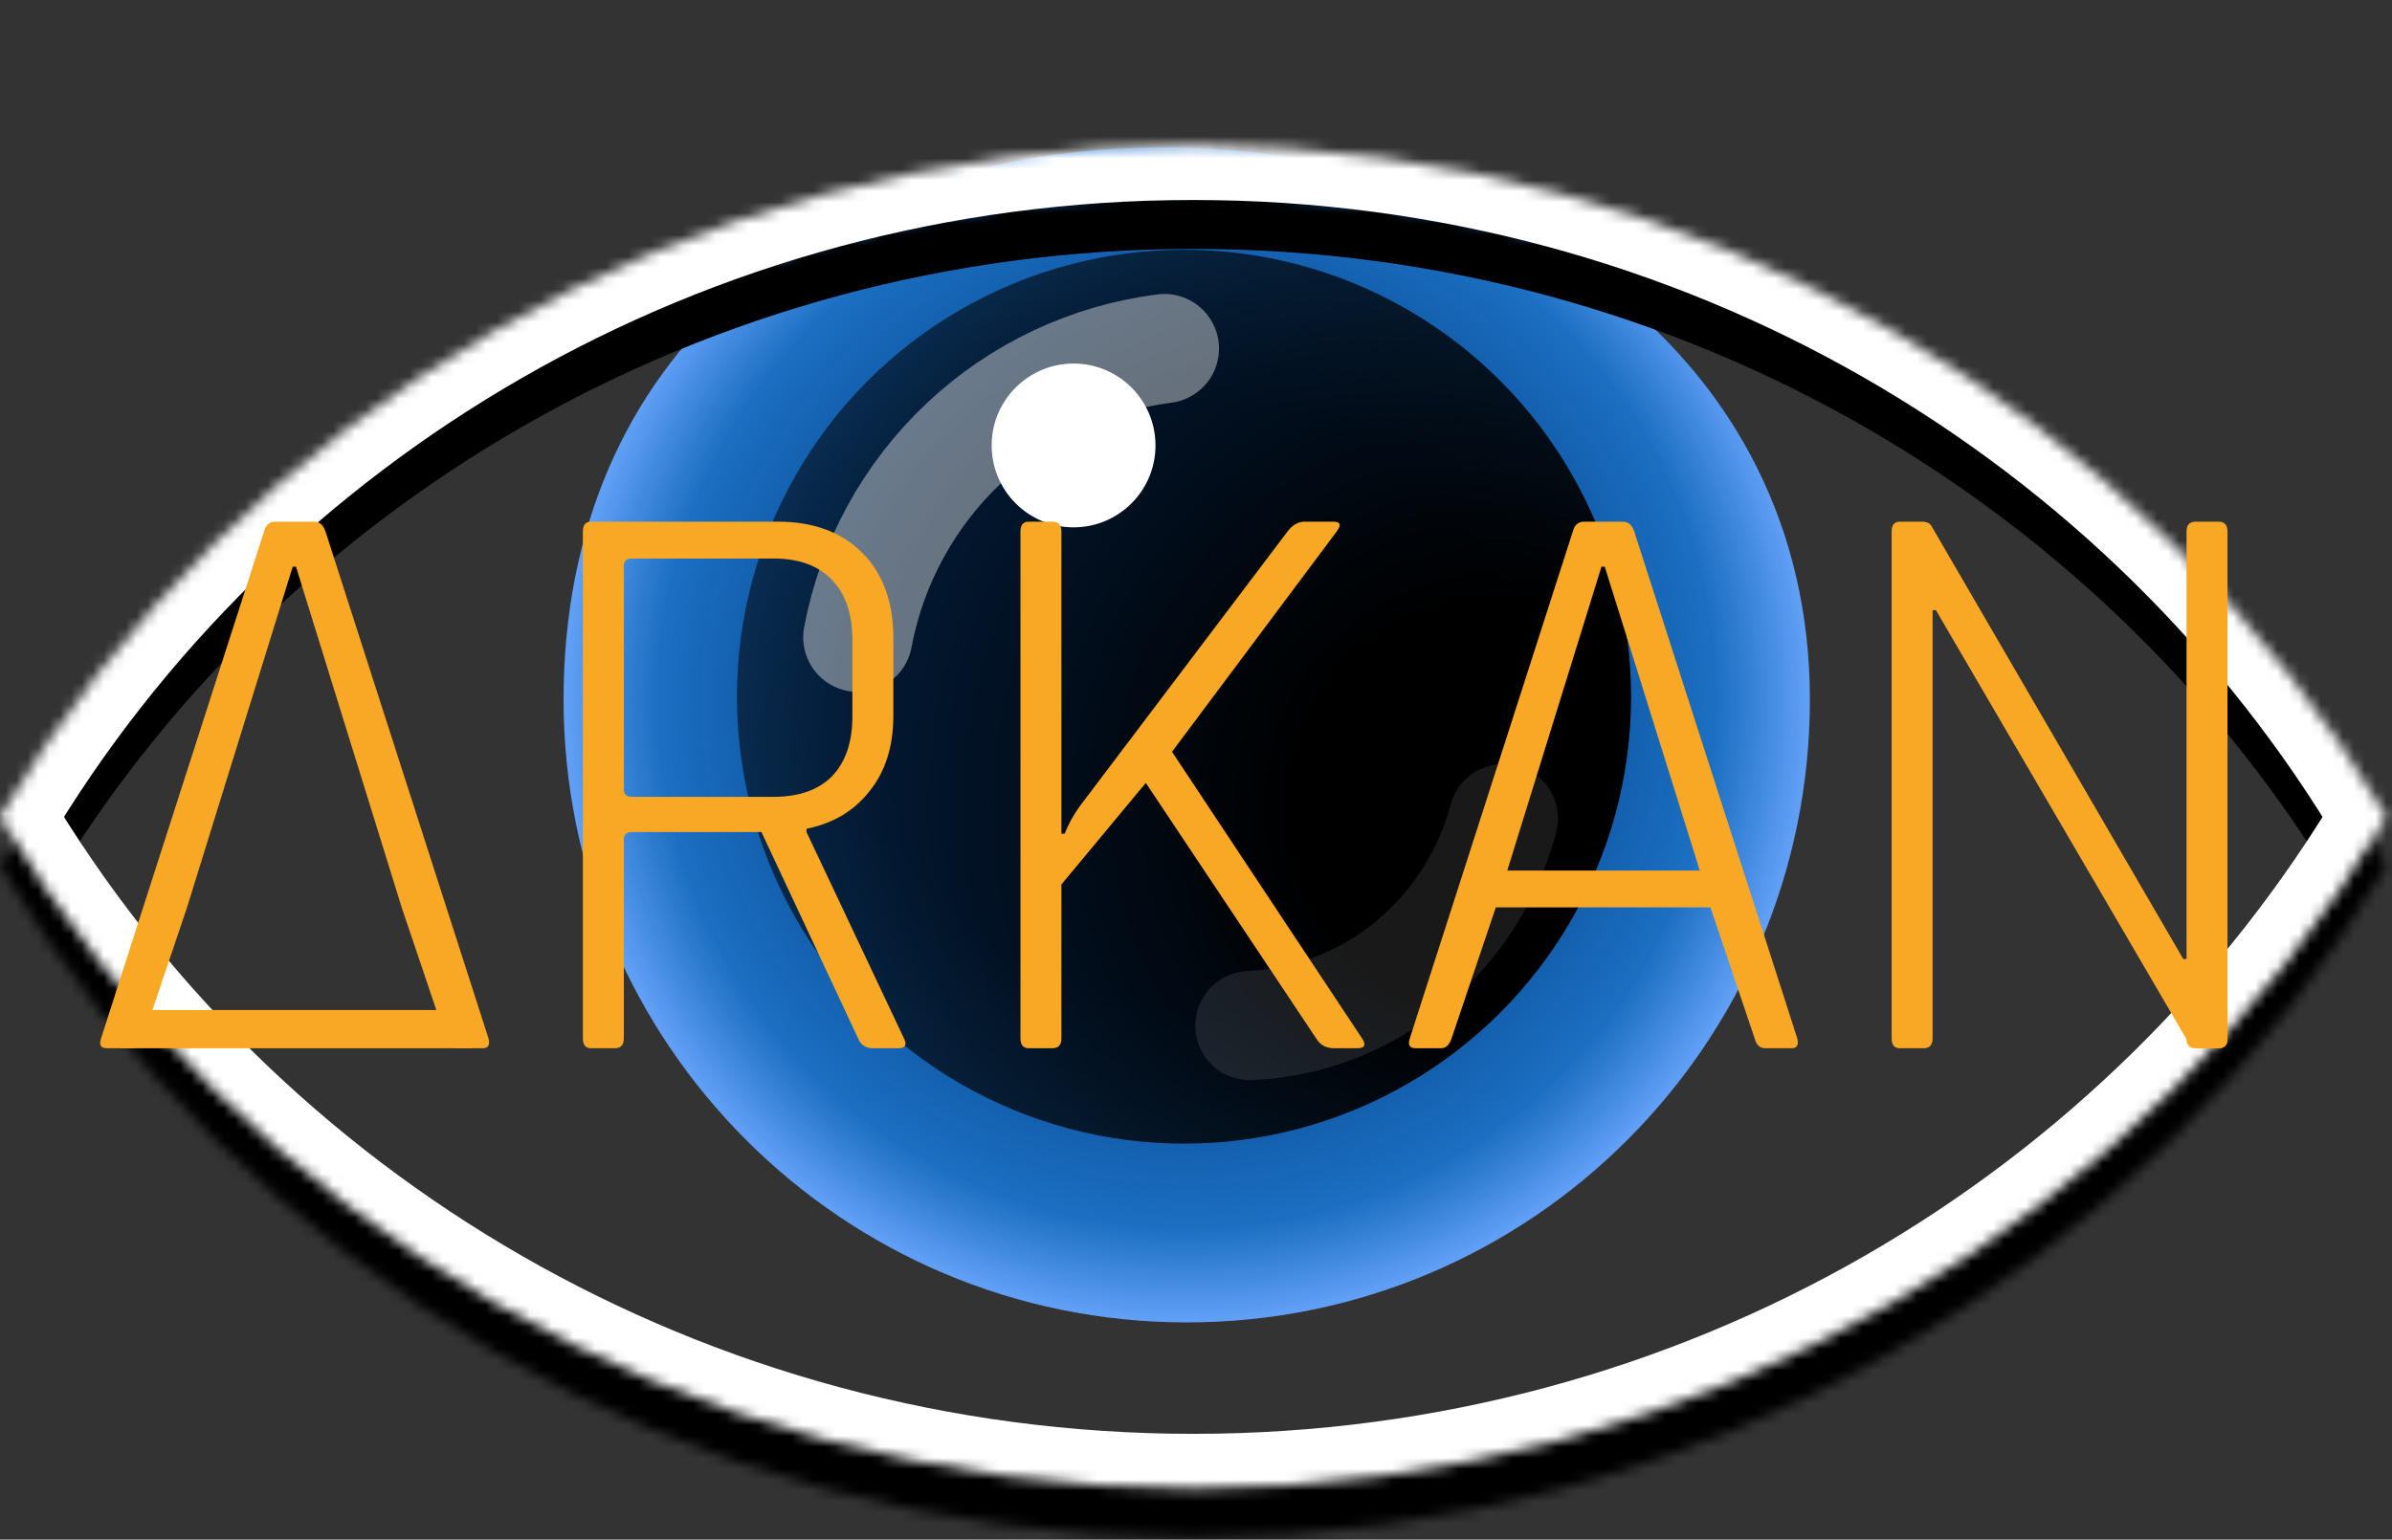 <svg width="219" height="141" viewBox="0 0 219 141" fill="none" xmlns="http://www.w3.org/2000/svg">
<rect x="0" y="0" width="219" height="141" fill="#333333" stroke="none"/>
<path d="M165.705 64.055C165.705 95.566 140.161 121.11 108.651 121.11C77.141 121.11 51.597 95.566 51.597 64.055C51.597 32.544 74.964 13.506 106.474 13.506C137.984 13.506 165.705 32.544 165.705 64.055Z" fill="url(#paint0_radial_112_2)"/>
<ellipse cx="108.403" cy="63.807" rx="40.93" ry="40.931" fill="url(#paint1_radial_112_2)"/>
<path d="M106.605 31.922C99.73 32.793 93.309 35.823 88.266 40.575C83.222 45.327 79.816 51.556 78.538 58.367" stroke="white" stroke-opacity="0.4" stroke-width="10" stroke-linecap="round" stroke-linejoin="round"/>
<path d="M114.432 93.924C119.774 93.679 124.899 91.712 129.07 88.306C133.241 84.9 136.242 80.231 137.642 74.97" stroke="white" stroke-opacity="0.1" stroke-width="10" stroke-linecap="round" stroke-linejoin="round"/>
<circle cx="98.291" cy="40.795" r="7.5" fill="white"/>
<mask id="path-6-inside-1_112_2" fill="white">
<path fill-rule="evenodd" clip-rule="evenodd" d="M-5.03416e-06 79.297C21.807 42.532 62.567 17.797 109.25 17.797C155.933 17.797 196.693 42.532 218.5 79.297C196.693 116.062 155.933 140.797 109.25 140.797C62.567 140.797 21.807 116.062 -5.03416e-06 79.297Z"/>
</mask>
<path d="M-5.03416e-06 79.297L-4.3 76.746L-5.813 79.297L-4.3 81.848L-5.03416e-06 79.297ZM218.5 79.297L222.8 81.848L224.313 79.297L222.8 76.746L218.5 79.297ZM4.3 81.848C25.223 46.575 64.363 22.797 109.25 22.797V12.797C60.771 12.797 18.392 38.49 -4.3 76.746L4.3 81.848ZM109.25 22.797C154.137 22.797 193.277 46.575 214.2 81.848L222.8 76.746C200.108 38.49 157.729 12.797 109.25 12.797V22.797ZM214.2 76.746C193.277 112.02 154.137 135.797 109.25 135.797V145.797C157.729 145.797 200.108 120.105 222.8 81.848L214.2 76.746ZM109.25 135.797C64.363 135.797 25.223 112.02 4.3 76.746L-4.3 81.848C18.392 120.105 60.771 145.797 109.25 145.797V135.797Z" fill="black" mask="url(#path-6-inside-1_112_2)"/>
<mask id="path-8-inside-2_112_2" fill="white">
<path fill-rule="evenodd" clip-rule="evenodd" d="M-5.03416e-06 74.814C21.807 38.05 62.567 13.314 109.25 13.314C155.933 13.314 196.693 38.05 218.5 74.814C196.693 111.579 155.933 136.314 109.25 136.314C62.567 136.314 21.807 111.579 -5.03416e-06 74.814Z"/>
</mask>
<path d="M-5.03416e-06 74.814L-4.3 72.263L-5.813 74.814L-4.3 77.365L-5.03416e-06 74.814ZM218.5 74.814L222.8 77.365L224.313 74.814L222.8 72.263L218.5 74.814ZM4.3 77.365C25.223 42.092 64.363 18.314 109.25 18.314V8.314C60.771 8.314 18.392 34.007 -4.3 72.263L4.3 77.365ZM109.25 18.314C154.137 18.314 193.277 42.092 214.2 77.365L222.8 72.263C200.108 34.007 157.729 8.314 109.25 8.314V18.314ZM214.2 72.263C193.277 107.537 154.137 131.314 109.25 131.314V141.314C157.729 141.314 200.108 115.622 222.8 77.365L214.2 72.263ZM109.25 131.314C64.363 131.314 25.223 107.537 4.3 72.263L-4.3 77.365C18.392 115.622 60.771 141.314 109.25 141.314V131.314Z" fill="white" mask="url(#path-8-inside-2_112_2)"/>
<path d="M12.1 96H9.775C9.225 96 9.05 95.7 9.25 95.1L24.175 48.675C24.325 48.075 24.675 47.775 25.225 47.775H28.75C29.25 47.775 29.6 48.075 29.8 48.675L44.725 95.1C44.875 95.7 44.7 96 44.2 96H41.8C41.3 96 40.975 95.7 40.825 95.1L36.775 83.1H17.125L13.075 95.1C12.875 95.7 12.55 96 12.1 96ZM26.8 51.9L17.125 83.1H36.775L27.1 51.9H26.8Z" fill="#F9A825"/>
<path d="M56.29 96H54.115C53.615 96 53.365 95.7 53.365 95.1V48.675C53.365 48.075 53.615 47.775 54.115 47.775H71.215C74.465 47.775 77.04 48.725 78.94 50.625C80.84 52.525 81.79 55.125 81.79 58.425V65.55C81.79 68.35 81.065 70.65 79.615 72.45C78.215 74.25 76.29 75.4 73.84 75.9V76.2L82.765 95.1C83.065 95.7 82.89 96 82.24 96H79.915C79.265 96 78.815 95.7 78.565 95.1L69.715 76.2H57.865C57.365 76.2 57.115 76.425 57.115 76.875V95.1C57.115 95.7 56.84 96 56.29 96ZM57.865 72.975H70.84C73.14 72.975 74.915 72.35 76.165 71.1C77.415 69.8 78.04 67.975 78.04 65.625V58.575C78.04 56.225 77.415 54.4 76.165 53.1C74.915 51.8 73.14 51.15 70.84 51.15H57.865C57.365 51.15 57.115 51.375 57.115 51.825V72.3C57.115 72.75 57.365 72.975 57.865 72.975Z" fill="#F9A825"/>
<path d="M96.354 96H94.179C93.679 96 93.429 95.7 93.429 95.1V48.675C93.429 48.075 93.679 47.775 94.179 47.775H96.354C96.904 47.775 97.179 48.075 97.179 48.675V76.35H97.479C97.779 75.55 98.229 74.725 98.829 73.875L117.879 48.675C118.329 48.075 118.854 47.775 119.454 47.775H122.079C122.729 47.775 122.829 48.075 122.379 48.675L107.304 68.85L124.704 95.1C125.104 95.7 124.954 96 124.254 96H122.154C121.404 96 120.854 95.7 120.504 95.1L104.904 71.7L97.179 81V95.1C97.179 95.7 96.904 96 96.354 96Z" fill="#F9A825"/>
<path d="M131.924 96H129.599C129.049 96 128.874 95.7 129.074 95.1L143.999 48.675C144.149 48.075 144.499 47.775 145.049 47.775H148.574C149.074 47.775 149.424 48.075 149.624 48.675L164.549 95.1C164.699 95.7 164.524 96 164.024 96H161.624C161.124 96 160.799 95.7 160.649 95.1L156.599 83.1H136.949L132.899 95.1C132.699 95.7 132.374 96 131.924 96ZM146.624 51.9L137.999 79.725H155.624L146.924 51.9H146.624Z" fill="#F9A825"/>
<path d="M176.114 96H173.939C173.439 96 173.189 95.7 173.189 95.1V48.675C173.189 48.075 173.439 47.775 173.939 47.775H175.964C176.414 47.775 176.714 47.925 176.864 48.225L199.889 87.825H200.189V48.675C200.189 48.075 200.464 47.775 201.014 47.775H203.114C203.664 47.775 203.939 48.075 203.939 48.675V95.1C203.939 95.7 203.664 96 203.114 96H201.389C200.939 96 200.539 95.725 200.189 95.175L177.239 55.875H176.939V95.1C176.939 95.7 176.664 96 176.114 96Z" fill="#F9A825"/>
<path d="M11 92.5H43.248V96H11V92.5Z" fill="#F9A825"/>
<mask id="mask0_112_2" style="mask-type:alpha" maskUnits="userSpaceOnUse" x="8" y="47" width="38" height="50">
<path d="M24.27 48.355L13.466 81.94L8.97 95.956H44.97L44.373 93.944L40.915 83.384L38.747 76.532L36.515 69.711L34.502 63.238L33.188 59.179L32.27 56.344L31.762 54.758L31.41 53.68L30.953 52.254L30.527 50.922L29.918 49.023L29.77 48.578L29.613 48.266L29.449 48.055L29.25 47.895L29.094 47.828L28.949 47.789H28.871H24.992L24.773 47.859L24.492 48.027L24.27 48.355Z" stroke="black"/>
</mask>
<g mask="url(#mask0_112_2)">
</g>
<path d="M200.19 92.692H203.94V95.263C203.94 95.671 203.609 96.002 203.2 96.002H200.93C200.521 96.002 200.19 95.671 200.19 95.263V92.692Z" fill="#F9A825"/>
<defs>
<radialGradient id="paint0_radial_112_2" cx="0" cy="0" r="1" gradientUnits="userSpaceOnUse" gradientTransform="translate(108.651 64.055) rotate(90) scale(57.055 57.054)">
<stop offset="0.495" stop-color="#004BA0" stop-opacity="0.86"/>
<stop offset="0.852" stop-color="#1976D2" stop-opacity="0.9"/>
<stop offset="1" stop-color="#63A4FF" stop-opacity="0.96"/>
</radialGradient>
<radialGradient id="paint1_radial_112_2" cx="0" cy="0" r="1" gradientUnits="userSpaceOnUse" gradientTransform="translate(137.206 73.812) rotate(-147.747) scale(134.08 134.081)">
<stop offset="0.141"/>
<stop offset="1" stop-opacity="0"/>
</radialGradient>
</defs>
</svg>
